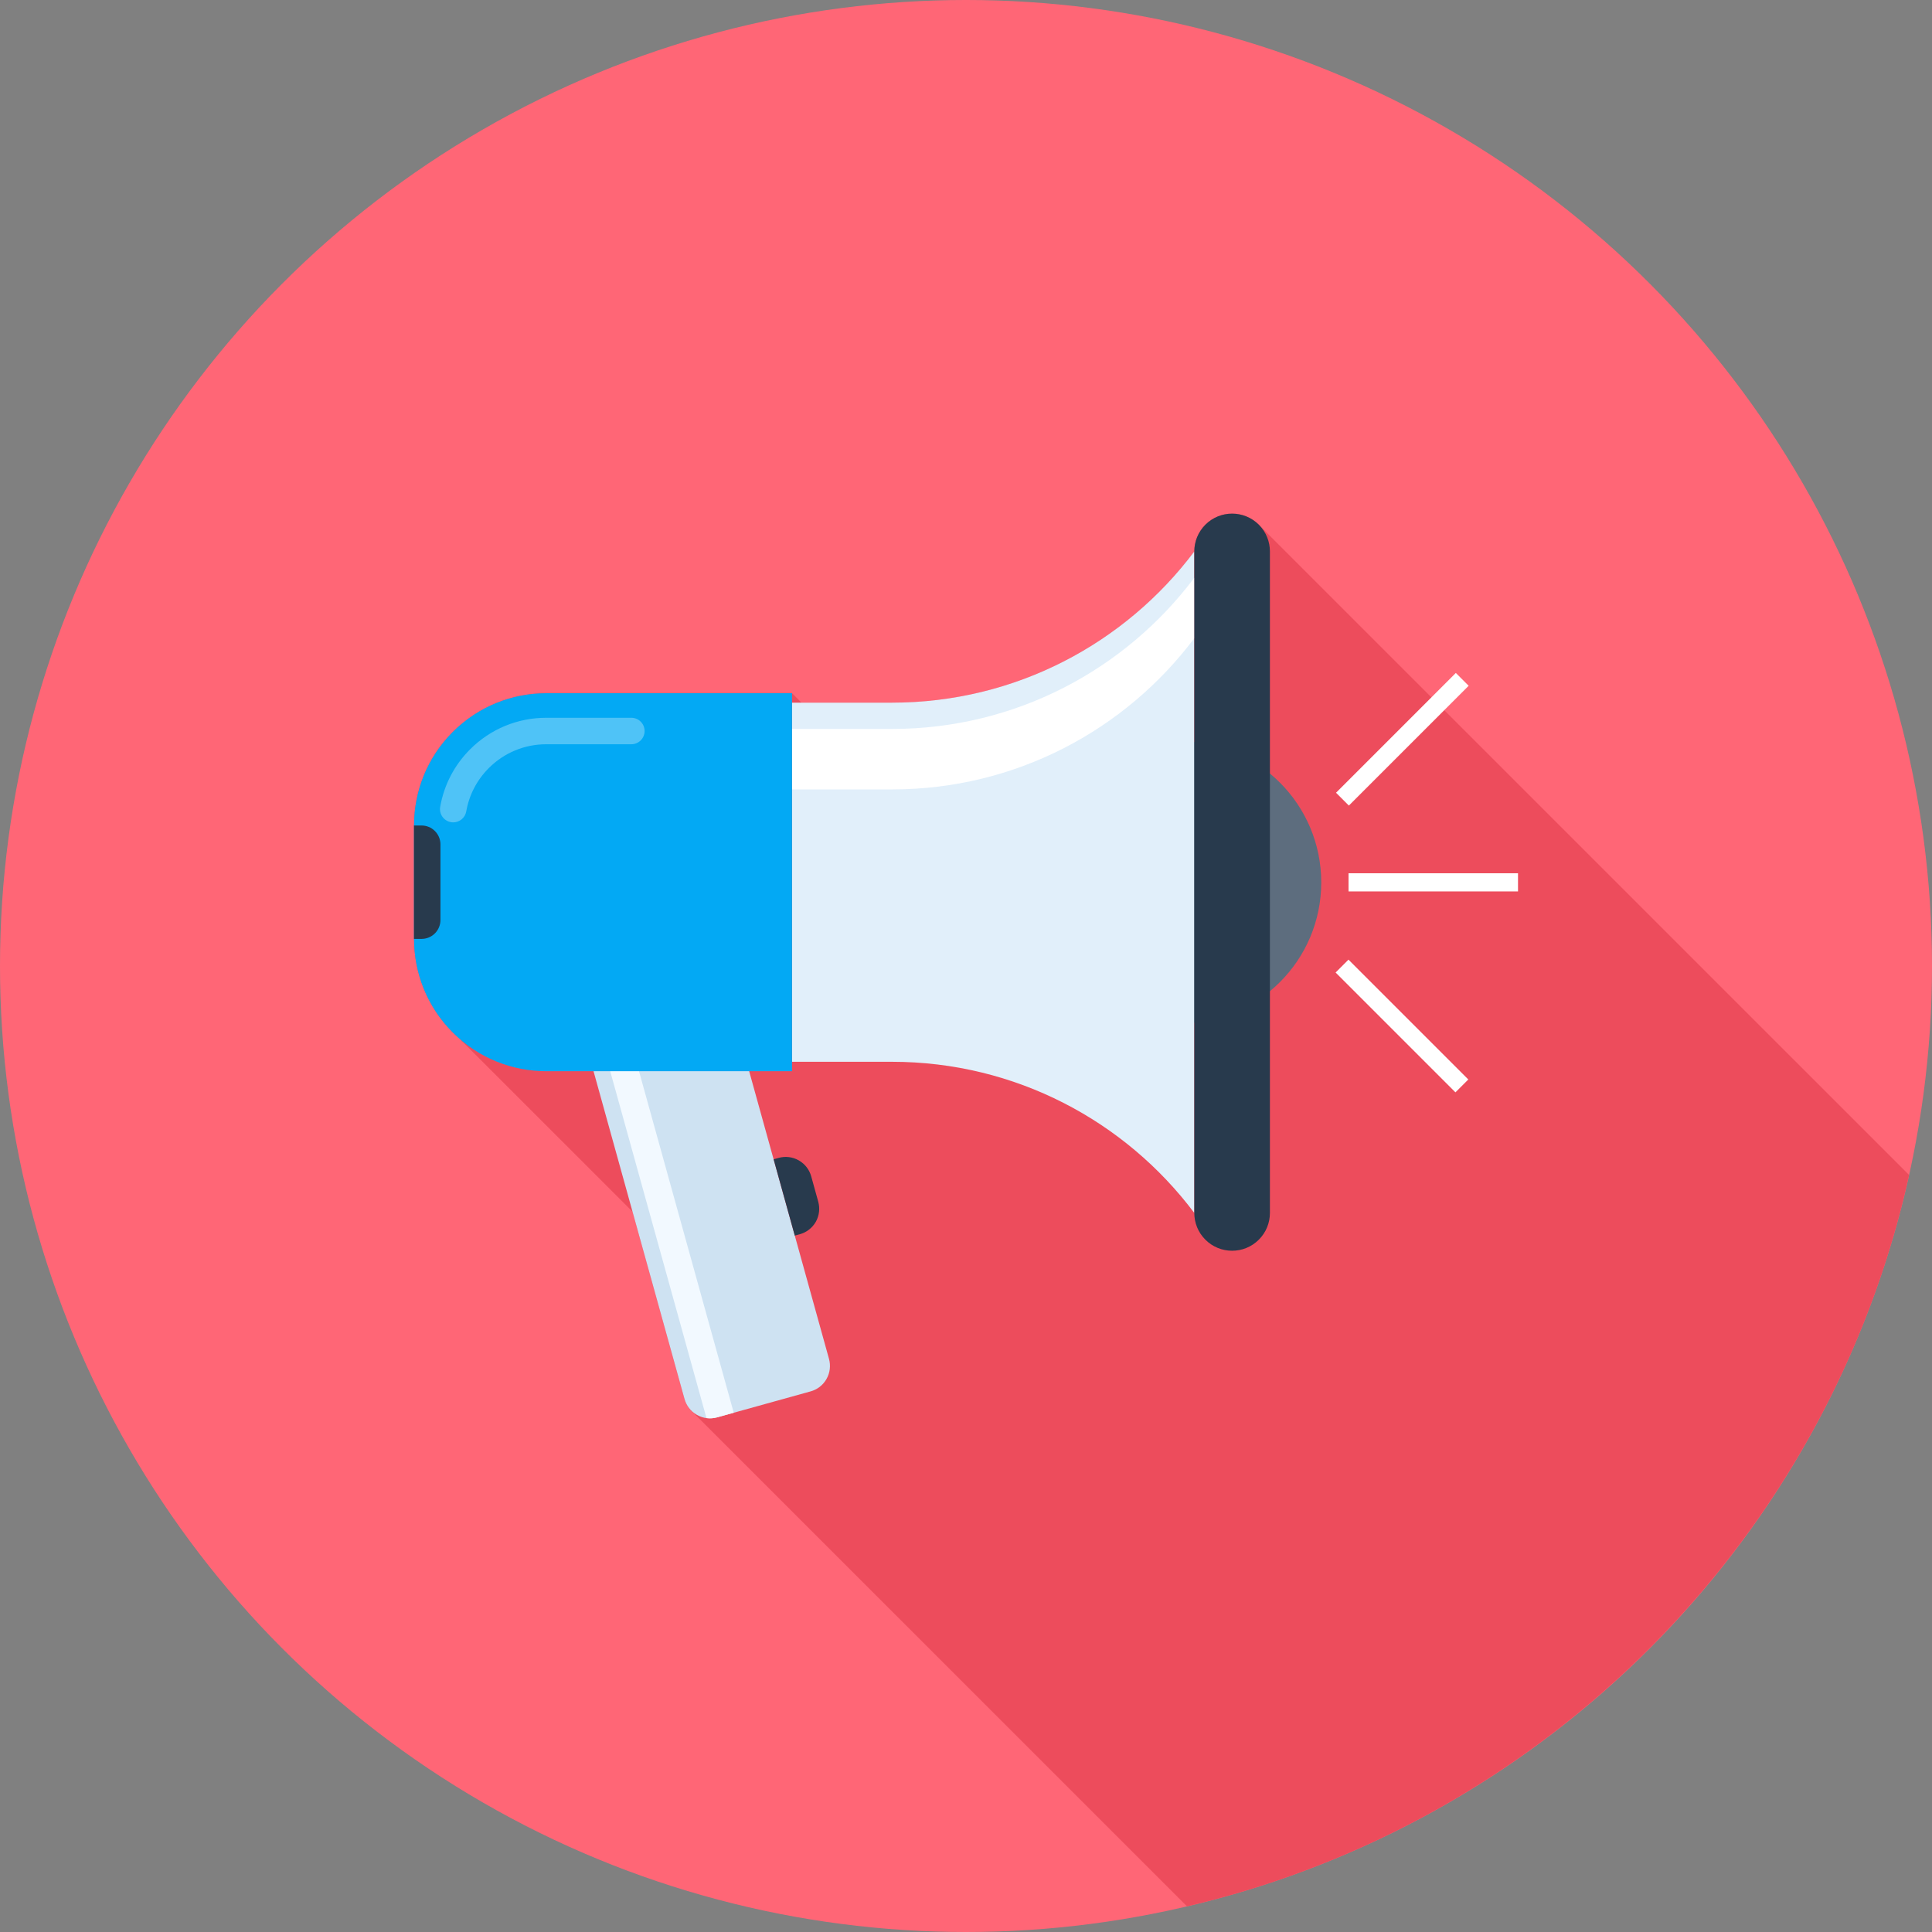<?xml version="1.0"?>
<svg xmlns="http://www.w3.org/2000/svg" xmlns:xlink="http://www.w3.org/1999/xlink" version="1.1" id="Layer_1" x="0px" y="0px" viewBox="0 0 512 512" style="enable-background:new 0 0 512 512;" xml:space="preserve" width="512px" height="512px" class=""><rect x="0" y="0" width="512" height="512" fill="#808080" stroke="none"/><g><circle style="fill:#FF6676" cx="256" cy="256" r="256" data-original="#C1D354" class="" data-old_color="#ED4C5C"/><path style="fill:#ED4C5C" d="M333.862,139.333c-0.074-0.108-0.146-0.182-0.259-0.294c-0.108-0.108-0.182-0.182-0.289-0.253  c-1.94-1.797-4.352-2.675-6.802-2.675c-2.56,0-5.12,0.998-7.058,2.929c-1.974,1.974-2.964,4.536-2.964,7.094  c-18.245,24.32-47.357,40.09-80.125,40.09h-23.956l-2.522-2.522h-65.098c-8.069,0-16.097,2.788-22.607,8.294l-0.028-0.028  c-0.732,0.617-1.464,1.313-2.161,2.002c-6.874,6.848-10.278,15.839-10.278,24.806v30.052c0,1.075,0.056,2.148,0.156,3.223  c0.031,0.343,0.092,0.689,0.133,1.024c0.092,0.732,0.182,1.454,0.315,2.179c0.074,0.399,0.177,0.801,0.261,1.193  c0.148,0.66,0.294,1.321,0.479,1.966c0.12,0.422,0.261,0.835,0.402,1.249c0.197,0.625,0.407,1.234,0.64,1.846  c0.164,0.43,0.351,0.85,0.532,1.28c0.246,0.568,0.509,1.137,0.794,1.705c0.218,0.443,0.453,0.878,0.694,1.316  c0.282,0.512,0.584,1.011,0.893,1.503c0.294,0.484,0.599,0.963,0.927,1.426c0.274,0.399,0.568,0.788,0.863,1.18  c0.42,0.548,0.845,1.088,1.295,1.615c0.061,0.077,0.115,0.156,0.179,0.225l0.264,0.274c0.481,0.533,0.937,1.08,1.454,1.592  c0.492,0.499,1.019,0.934,1.531,1.385l0.445,0.451l45.64,45.635l0.01,0.008l13.775,49.654c0.328,1.242,1.021,2.383,2.012,3.295  c0.069,0.036,0.113,0.069,0.148,0.148l131.008,131.003c95.393-22.341,170.212-97.979,191.36-193.818L333.862,139.333z" data-original="#9DB138" class="" data-old_color="#9DB138"/><path style="fill:#CEE2F2;" d="M181.399,370.737c0.479,1.728,1.618,3.279,3.305,4.227c1.684,0.963,3.592,1.137,5.327,0.653  l24.778-6.881c1.736-0.479,3.274-1.608,4.229-3.3c0.955-1.679,1.129-3.597,0.655-5.325l-24.105-86.848l-38.295,10.619  L181.399,370.737z" data-original="#CEE2F2" class=""/><path style="fill:#F2F9FF;" d="M194.45,374.387l-4.421,1.229c-0.906,0.246-1.866,0.323-2.806,0.189l-25.828-93.069l7.091-1.953  L194.45,374.387z" data-original="#F2F9FF" class=""/><path style="fill:#283A4D;" d="M210.627,327.452l1.352-0.374c1.708-0.471,3.267-1.615,4.221-3.292  c0.942-1.679,1.116-3.597,0.645-5.317l-1.874-6.756c-0.484-1.715-1.615-3.246-3.292-4.201c-1.682-0.963-3.599-1.137-5.32-0.66  l-1.341,0.374L210.627,327.452z" data-original="#283A4D" class=""/><path style="fill:#5D6D7E;" d="M350.144,233.843c0,20.646-16.747,37.376-37.394,37.376c-20.631,0-37.386-16.73-37.386-37.376  c0-20.649,16.758-37.399,37.386-37.399C333.396,196.444,350.144,213.194,350.144,233.843z" data-original="#5D6D7E" class=""/><g>
	<rect x="357.376" y="231.424" style="fill:#FFFFFF;" width="44.913" height="4.81" data-original="#FFFFFF" class=""/>
	
		<rect x="349.106" y="193.467" transform="matrix(-0.707 0.707 -0.707 -0.707 772.812 71.702)" style="fill:#FFFFFF;" width="44.907" height="4.813" data-original="#FFFFFF" class=""/>
	
		<rect x="349.095" y="269.414" transform="matrix(-0.707 -0.707 0.707 -0.707 442.041 726.769)" style="fill:#FFFFFF;" width="44.918" height="4.823" data-original="#FFFFFF" class=""/>
</g><path style="fill:#E1EFFA;" d="M236.365,186.212h-26.476v95.171h26.476c32.773,0,61.873,15.736,80.141,40.064V146.132  C298.237,170.465,269.138,186.212,236.365,186.212z" data-original="#E1EFFA" class=""/><path style="fill:#FFFFFF;" d="M236.365,209.206h-26.476V193.18h26.476c32.773,0,61.873-15.747,80.141-40.074v16.026  C298.237,193.467,269.138,209.206,236.365,209.206z" data-original="#FFFFFF" class=""/><path style="fill:#283A4D;" d="M336.54,321.446c0,2.565-0.978,5.128-2.934,7.081c-1.961,1.961-4.523,2.934-7.086,2.934l0,0  c-2.565,0-5.128-0.975-7.084-2.934c-1.958-1.953-2.934-4.516-2.934-7.081V146.132c0-2.557,0.975-5.12,2.934-7.086  c1.956-1.946,4.518-2.929,7.084-2.929l0,0c2.563,0,5.125,0.983,7.086,2.929c1.958,1.966,2.934,4.531,2.934,7.086V321.446z" data-original="#283A4D" class=""/><path style="fill:#03A9F4" d="M209.889,283.884h-65.114c-8.975,0-17.943-3.42-24.796-10.268  c-6.845-6.851-10.266-15.823-10.266-24.799v-30.052c0-8.975,3.42-17.943,10.266-24.791c6.851-6.848,15.818-10.268,24.796-10.268  h65.116v100.178H209.889z" data-original="#FF8E31" class="" data-old_color="#03a9f4"/><path style="fill:#4FC3F7" d="M120.113,217.935c-0.2,0-0.397-0.013-0.599-0.056c-1.915-0.33-3.19-2.148-2.86-4.052  c1.009-5.793,3.75-11.069,7.931-15.252c5.394-5.386,12.564-8.358,20.191-8.358h22.538c1.938,0,3.512,1.567,3.512,3.512  c0,1.93-1.574,3.505-3.512,3.505h-22.538c-5.757,0-11.164,2.24-15.227,6.305c-3.159,3.154-5.225,7.13-5.988,11.489  C123.261,216.735,121.782,217.935,120.113,217.935z" data-original="#FFC74E" class="active-path" data-old_color="#4fc3f7"/><path style="fill:#283A4D;" d="M109.714,248.817h1.999c1.288,0,2.565-0.484,3.543-1.459c0.975-0.983,1.469-2.268,1.469-3.548V223.78  c0-1.285-0.492-2.57-1.469-3.548c-0.978-0.978-2.253-1.467-3.543-1.467h-1.999V248.817z" data-original="#283A4D" class=""/></g> </svg>

